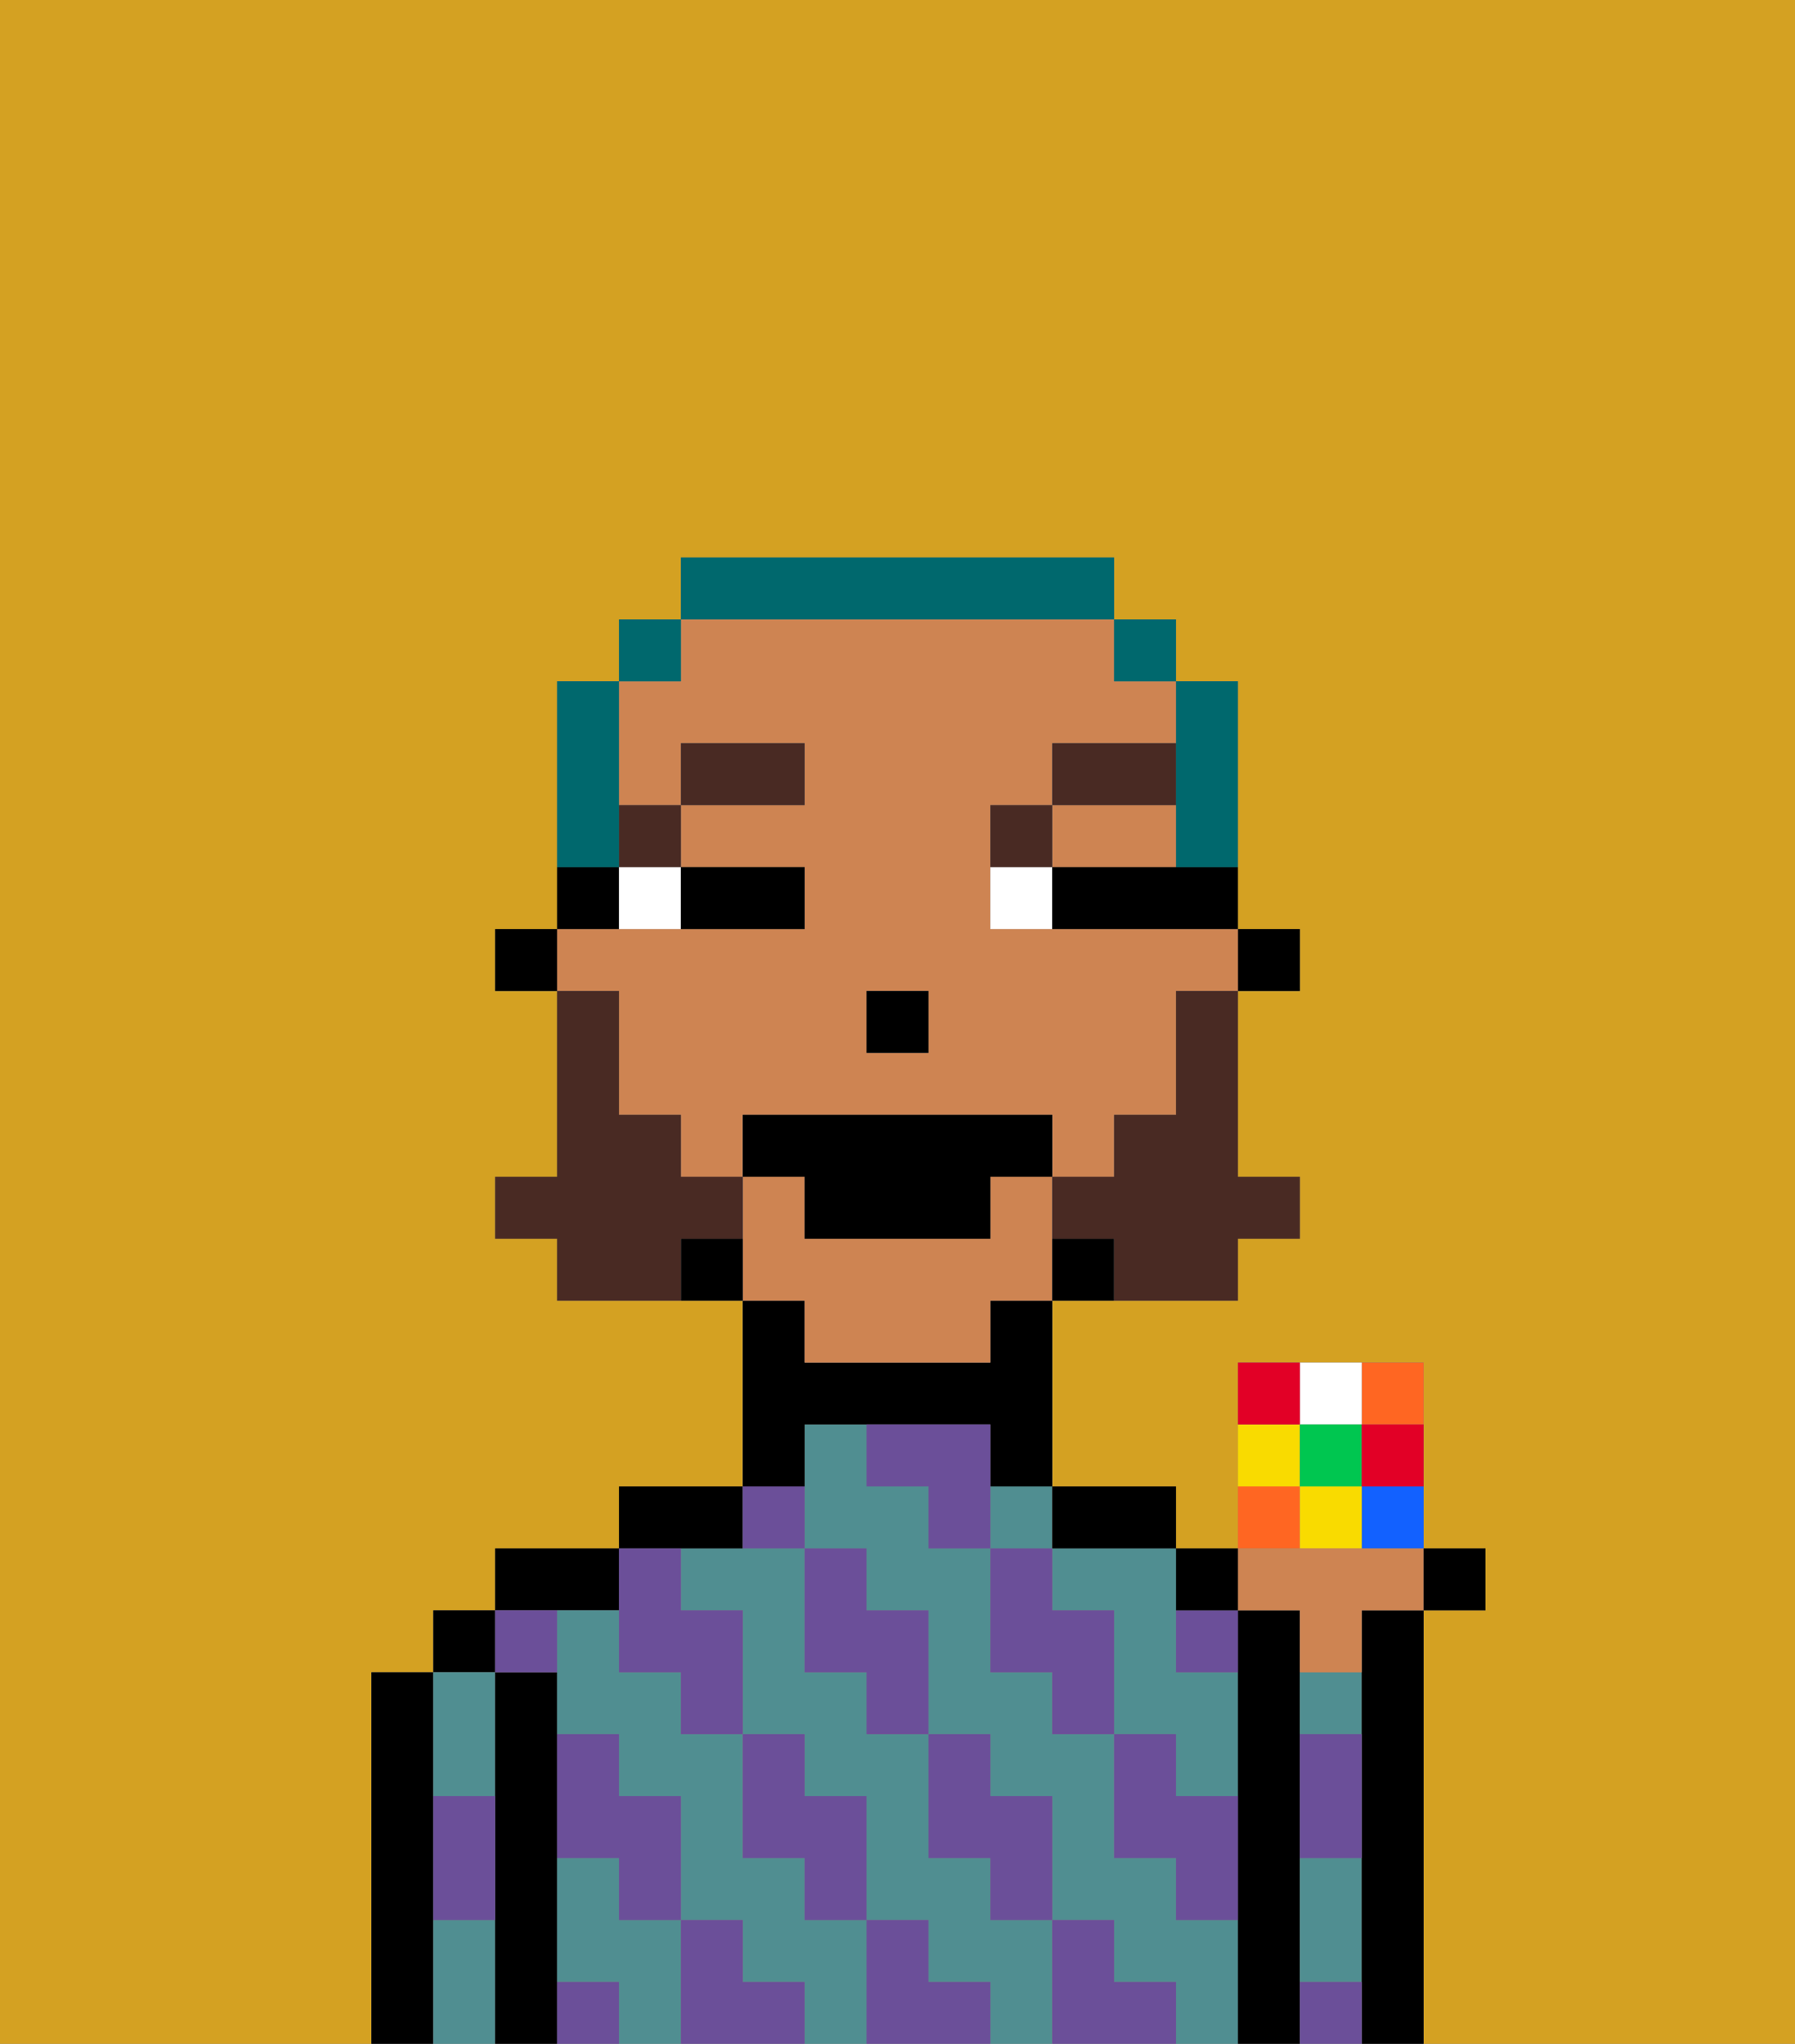 <svg xmlns="http://www.w3.org/2000/svg" viewBox="0 0 29 33"><rect x="0" y="0" width="29" height="33" fill="#808080" stroke="none"/><defs><style>polygon,rect,path{shape-rendering:crispedges;}.ka182-1{fill:#d4a122;}.ka182-2{fill:#000000;}.ka182-3{fill:#508e91;}.ka182-4{fill:#6b4f99;}.ka182-5{fill:#ce8452;}.ka182-6{fill:#ffffff;}.ka182-7{fill:#492a23;}.ka182-8{fill:#492a23;}.ka182-9{fill:#00686d;}.ka182-10{fill:#f62;}.ka182-11{fill:#f9db00;}.ka182-12{fill:#1261ff;}.ka182-13{fill:#00c650;}.ka182-14{fill:#e20026;}</style></defs><path class="ka182-1" d="M6,32V27H7V26H8V25h2V24h2V21H9V20H8V19H9V16H8V15H9V11h1V10h1V9h7v1h1v1h1v4h1v1H20v3h1v1H20v1H17v3h2v1h1V22h3v3h1v1H23v7h6V0H0V33H6Z"/><path class="ka182-2" d="M7,30V27H6v6H7V30Z"/><rect class="ka182-2" x="7" y="26" width="1" height="1"/><path class="ka182-3" d="M8,29V27H7v2Z"/><path class="ka182-3" d="M7,31v2H8V31Z"/><path class="ka182-2" d="M9,31V27H8v6H9V31Z"/><path class="ka182-2" d="M10,26V25H8v1h2Z"/><path class="ka182-3" d="M13,31V30H12V28H11V27H10V26H9v2h1v1h1v2h1v1h1v1h1V31Z"/><path class="ka182-3" d="M19,31V30H18V28H17V27H16V25H15V24H14V23H13v2h1v1h1v2h1v1h1v2h1v1h1v1h1V31Z"/><path class="ka182-3" d="M10,31V30H9v2h1v1h1V31Z"/><path class="ka182-3" d="M16,31V30H15V28H14V27H13V25H11v1h1v2h1v1h1v2h1v1h1v1h1V31Z"/><rect class="ka182-3" x="16" y="24" width="1" height="1"/><path class="ka182-3" d="M17,25v1h1v2h1v1h1V27H19V25H17Z"/><path class="ka182-2" d="M12,25V24H10v1h2Z"/><path class="ka182-2" d="M13,23h3v1h1V21H16v1H13V21H12v3h1Z"/><path class="ka182-2" d="M18,25h1V24H17v1Z"/><path class="ka182-2" d="M21,31V26H20v7h1V31Z"/><path class="ka182-3" d="M21,31v1h1V30H21Z"/><path class="ka182-3" d="M21,28h1V27H21Z"/><path class="ka182-2" d="M23,26H22v7h1V26Z"/><path class="ka182-4" d="M19,28H18v2h1v1h1V29H19Z"/><path class="ka182-4" d="M21,32v1h1V32Z"/><path class="ka182-4" d="M17,26V25H16v2h1v1h1V26Z"/><path class="ka182-4" d="M19,27h1V26H19Z"/><path class="ka182-4" d="M21,29v1h1V28H21Z"/><path class="ka182-4" d="M18,32V31H17v2h2V32Z"/><path class="ka182-4" d="M16,30v1h1V29H16V28H15v2Z"/><path class="ka182-4" d="M16,23H14v1h1v1h1V23Z"/><path class="ka182-4" d="M14,27v1h1V26H14V25H13v2Z"/><path class="ka182-4" d="M15,32V31H14v2h2V32Z"/><path class="ka182-4" d="M13,30v1h1V29H13V28H12v2Z"/><path class="ka182-4" d="M13,25V24H12v1Z"/><path class="ka182-4" d="M10,27h1v1h1V26H11V25H10v2Z"/><path class="ka182-4" d="M12,32V31H11v2h2V32Z"/><path class="ka182-4" d="M10,30v1h1V29H10V28H9v2Z"/><path class="ka182-4" d="M9,32v1h1V32Z"/><path class="ka182-4" d="M9,27V26H8v1Z"/><path class="ka182-4" d="M7,30v1H8V29H7Z"/><rect class="ka182-2" x="20" y="15" width="1" height="1"/><path class="ka182-5" d="M13,22h3V21h1V19H16v1H13V19H12v2h1Z"/><path class="ka182-5" d="M10,17v1h1v1h1V18h5v1h1V18h1V16h1V15H16V13h1V12h2V11H18V10H11v1H10v2h1V12h2v1H11v1h2v1H9v1h1Zm4-1h1v1H14Z"/><polygon class="ka182-5" points="18 14 19 14 19 13 17 13 17 14 18 14"/><path class="ka182-2" d="M17,20v1h1V20Z"/><path class="ka182-2" d="M11,20v1h1V20Z"/><path class="ka182-2" d="M10,14H9v1h1Z"/><rect class="ka182-2" x="8" y="15" width="1" height="1"/><rect class="ka182-2" x="14" y="16" width="1" height="1"/><path class="ka182-6" d="M10,15h1V14H10Z"/><path class="ka182-6" d="M16,14v1h1V14Z"/><path class="ka182-2" d="M12,15h1V14H11v1Z"/><path class="ka182-2" d="M18,14H17v1h3V14H18Z"/><rect class="ka182-7" x="10" y="13" width="1" height="1"/><rect class="ka182-7" x="11" y="12" width="2" height="1"/><path class="ka182-7" d="M17,13H16v1h1Z"/><rect class="ka182-7" x="17" y="12" width="2" height="1"/><path class="ka182-8" d="M19,17v1H18v1H17v1h1v1h2V20h1V19H20V16H19Z"/><path class="ka182-8" d="M12,20V19H11V18H10V16H9v3H8v1H9v1h2V20Z"/><polygon class="ka182-2" points="12 18 12 19 13 19 13 20 16 20 16 19 17 19 17 18 12 18"/><path class="ka182-9" d="M19,13v1h1V11H19v2Z"/><rect class="ka182-9" x="18" y="10" width="1" height="1"/><path class="ka182-9" d="M18,10V9H11v1h7Z"/><rect class="ka182-9" x="10" y="10" width="1" height="1"/><path class="ka182-9" d="M10,13V11H9v3h1Z"/><path class="ka182-10" d="M23,23V22H22v1Z"/><path class="ka182-6" d="M22,23V22H21v1Z"/><path class="ka182-11" d="M21,23H20v1h1Z"/><path class="ka182-12" d="M22,25h1V24H22Z"/><path class="ka182-10" d="M21,24H20v1h1Z"/><rect class="ka182-13" x="21" y="23" width="1" height="1"/><path class="ka182-11" d="M21,24v1h1V24Z"/><path class="ka182-14" d="M22,24h1V23H22Z"/><path class="ka182-14" d="M21,22H20v1h1Z"/><path class="ka182-5" d="M21,26v1h1V26h1V25H20v1Z"/><rect class="ka182-2" x="23" y="25" width="1" height="1"/><path class="ka182-2" d="M20,26V25H19v1Z"/></svg>
